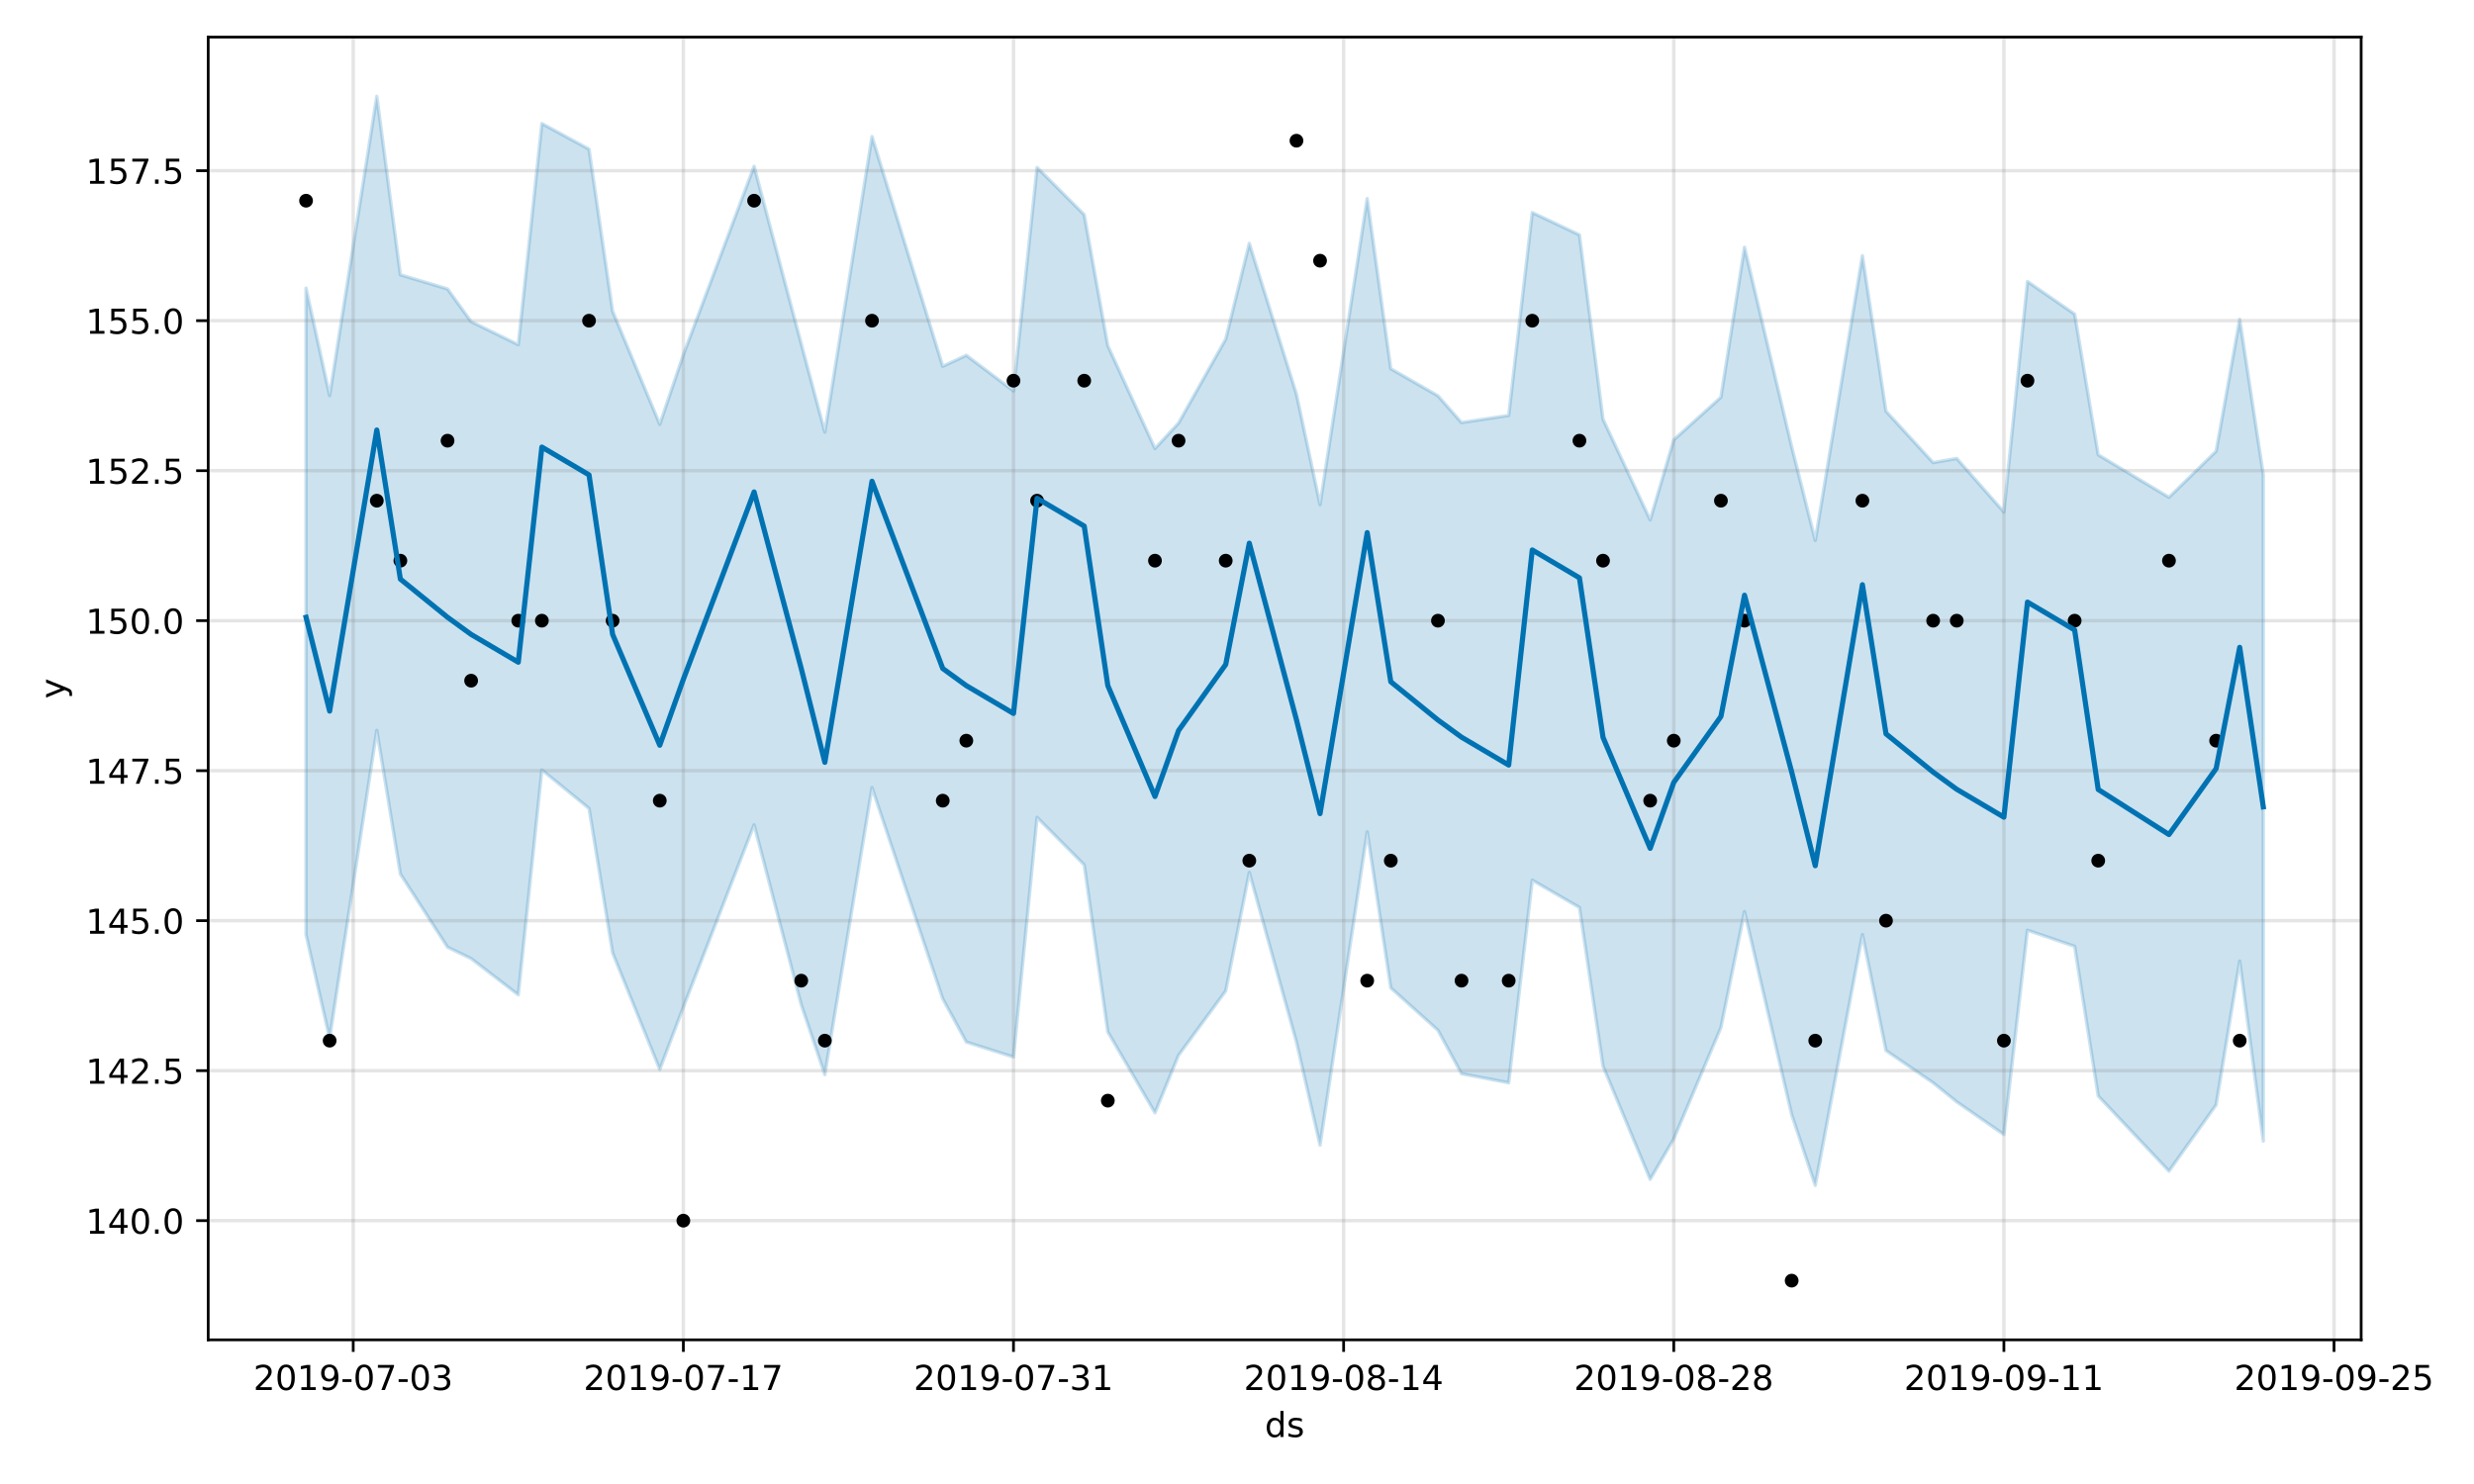 <?xml version="1.0" encoding="utf-8" standalone="no"?>
<!DOCTYPE svg PUBLIC "-//W3C//DTD SVG 1.1//EN"
  "http://www.w3.org/Graphics/SVG/1.1/DTD/svg11.dtd">
<!-- Created with matplotlib (https://matplotlib.org/) -->
<svg height="432pt" version="1.1" viewBox="0 0 720 432" width="720pt" xmlns="http://www.w3.org/2000/svg" xmlns:xlink="http://www.w3.org/1999/xlink">
 <defs>
  <style type="text/css">
*{stroke-linecap:butt;stroke-linejoin:round;}
  </style>
 </defs>
 <g id="figure_1">
  <g id="patch_1">
   <path d="M 0 432 
L 720 432 
L 720 0 
L 0 0 
z
" style="fill:#ffffff;"/>
  </g>
  <g id="axes_1">
   <g id="patch_2">
    <path d="M 60.59 390.04 
L 687.158 390.04 
L 687.158 10.8 
L 60.59 10.8 
z
" style="fill:#ffffff;"/>
   </g>
   <g id="PolyCollection_1">
    <defs>
     <path d="M 89.07 -348.126 
L 89.07 -159.886 
L 95.933 -129.733 
L 109.659 -219.39 
L 116.521 -177.573 
L 130.247 -156.264 
L 137.11 -152.947 
L 150.835 -142.393 
L 157.698 -207.865 
L 171.423 -196.659 
L 178.286 -154.618 
L 192.012 -120.675 
L 198.874 -138.82 
L 219.463 -191.868 
L 233.188 -139.505 
L 240.051 -119.162 
L 253.776 -202.724 
L 274.364 -141.244 
L 281.227 -128.655 
L 294.953 -124.295 
L 301.815 -194.042 
L 315.541 -180.219 
L 322.404 -131.613 
L 336.129 -108.052 
L 342.992 -124.816 
L 356.717 -143.532 
L 363.58 -178.021 
L 377.306 -128.637 
L 384.168 -98.637 
L 397.894 -189.828 
L 404.757 -144.416 
L 418.482 -132.085 
L 425.345 -119.427 
L 439.07 -116.798 
L 445.933 -175.769 
L 459.659 -167.816 
L 466.521 -121.634 
L 480.247 -88.685 
L 487.11 -100.466 
L 500.835 -132.863 
L 507.698 -166.623 
L 521.423 -107.542 
L 528.286 -86.929 
L 542.011 -159.941 
L 548.874 -126.178 
L 562.6 -116.783 
L 569.462 -111.247 
L 583.188 -101.731 
L 590.051 -161.211 
L 603.776 -156.508 
L 610.639 -112.961 
L 631.227 -91.07 
L 644.953 -110.357 
L 651.815 -152.215 
L 658.678 -99.817 
L 658.678 -293.818 
L 658.678 -293.818 
L 651.815 -339.053 
L 644.953 -300.654 
L 631.227 -287.232 
L 610.639 -299.605 
L 603.776 -340.565 
L 590.051 -350.047 
L 583.188 -282.96 
L 569.462 -298.546 
L 562.6 -297.334 
L 548.874 -312.296 
L 542.011 -357.576 
L 528.286 -274.673 
L 521.423 -301.999 
L 507.698 -360.024 
L 500.835 -316.362 
L 487.11 -303.964 
L 480.247 -280.656 
L 466.521 -309.977 
L 459.659 -363.624 
L 445.933 -370.122 
L 439.07 -311.063 
L 425.345 -308.986 
L 418.482 -316.782 
L 404.757 -324.662 
L 397.894 -374.199 
L 384.168 -285.082 
L 377.306 -317.258 
L 363.58 -361.158 
L 356.717 -333.291 
L 342.992 -308.847 
L 336.129 -301.433 
L 322.404 -331.364 
L 315.541 -369.505 
L 301.815 -383.249 
L 294.953 -318.194 
L 281.227 -328.572 
L 274.364 -325.365 
L 253.776 -392.256 
L 240.051 -306.227 
L 233.188 -331.918 
L 219.463 -383.594 
L 198.874 -328.719 
L 192.012 -308.484 
L 178.286 -341.42 
L 171.423 -388.579 
L 157.698 -396.036 
L 150.835 -331.66 
L 137.11 -338.368 
L 130.247 -347.894 
L 116.521 -352.007 
L 109.659 -403.962 
L 95.933 -316.846 
L 89.07 -348.126 
z
" id="mc26b980fa8" style="stroke:#0072b2;stroke-opacity:0.2;"/>
    </defs>
    <g clip-path="url(#p923ea42fc5)">
     <use style="fill:#0072b2;fill-opacity:0.2;stroke:#0072b2;stroke-opacity:0.2;" x="0" xlink:href="#mc26b980fa8" y="432"/>
    </g>
   </g>
   <g id="matplotlib.axis_1">
    <g id="xtick_1">
     <g id="line2d_1">
      <path clip-path="url(#p923ea42fc5)" d="M 102.796 390.04 
L 102.796 10.8 
" style="fill:none;stroke:#808080;stroke-linecap:square;stroke-opacity:0.2;"/>
     </g>
     <g id="line2d_2">
      <defs>
       <path d="M 0 0 
L 0 3.5 
" id="mcab67fa422" style="stroke:#000000;stroke-width:0.8;"/>
      </defs>
      <g>
       <use style="stroke:#000000;stroke-width:0.8;" x="102.796" xlink:href="#mcab67fa422" y="390.04"/>
      </g>
     </g>
     <g id="text_1">
      <!-- 2019-07-03 -->
      <defs>
       <path d="M 19.188 8.297 
L 53.609 8.297 
L 53.609 0 
L 7.328 0 
L 7.328 8.297 
Q 12.938 14.109 22.625 23.891 
Q 32.328 33.688 34.812 36.531 
Q 39.547 41.844 41.422 45.531 
Q 43.312 49.219 43.312 52.781 
Q 43.312 58.594 39.234 62.25 
Q 35.156 65.922 28.609 65.922 
Q 23.969 65.922 18.812 64.312 
Q 13.672 62.703 7.812 59.422 
L 7.812 69.391 
Q 13.766 71.781 18.938 73 
Q 24.125 74.219 28.422 74.219 
Q 39.75 74.219 46.484 68.547 
Q 53.219 62.891 53.219 53.422 
Q 53.219 48.922 51.531 44.891 
Q 49.859 40.875 45.406 35.406 
Q 44.188 33.984 37.641 27.219 
Q 31.109 20.453 19.188 8.297 
z
" id="DejaVuSans-50"/>
       <path d="M 31.781 66.406 
Q 24.172 66.406 20.328 58.906 
Q 16.5 51.422 16.5 36.375 
Q 16.5 21.391 20.328 13.891 
Q 24.172 6.391 31.781 6.391 
Q 39.453 6.391 43.281 13.891 
Q 47.125 21.391 47.125 36.375 
Q 47.125 51.422 43.281 58.906 
Q 39.453 66.406 31.781 66.406 
z
M 31.781 74.219 
Q 44.047 74.219 50.516 64.516 
Q 56.984 54.828 56.984 36.375 
Q 56.984 17.969 50.516 8.266 
Q 44.047 -1.422 31.781 -1.422 
Q 19.531 -1.422 13.062 8.266 
Q 6.594 17.969 6.594 36.375 
Q 6.594 54.828 13.062 64.516 
Q 19.531 74.219 31.781 74.219 
z
" id="DejaVuSans-48"/>
       <path d="M 12.406 8.297 
L 28.516 8.297 
L 28.516 63.922 
L 10.984 60.406 
L 10.984 69.391 
L 28.422 72.906 
L 38.281 72.906 
L 38.281 8.297 
L 54.391 8.297 
L 54.391 0 
L 12.406 0 
z
" id="DejaVuSans-49"/>
       <path d="M 10.984 1.516 
L 10.984 10.5 
Q 14.703 8.734 18.5 7.812 
Q 22.312 6.891 25.984 6.891 
Q 35.75 6.891 40.891 13.453 
Q 46.047 20.016 46.781 33.406 
Q 43.953 29.203 39.594 26.953 
Q 35.25 24.703 29.984 24.703 
Q 19.047 24.703 12.672 31.312 
Q 6.297 37.938 6.297 49.422 
Q 6.297 60.641 12.938 67.422 
Q 19.578 74.219 30.609 74.219 
Q 43.266 74.219 49.922 64.516 
Q 56.594 54.828 56.594 36.375 
Q 56.594 19.141 48.406 8.859 
Q 40.234 -1.422 26.422 -1.422 
Q 22.703 -1.422 18.891 -0.688 
Q 15.094 0.047 10.984 1.516 
z
M 30.609 32.422 
Q 37.25 32.422 41.125 36.953 
Q 45.016 41.5 45.016 49.422 
Q 45.016 57.281 41.125 61.844 
Q 37.25 66.406 30.609 66.406 
Q 23.969 66.406 20.094 61.844 
Q 16.219 57.281 16.219 49.422 
Q 16.219 41.5 20.094 36.953 
Q 23.969 32.422 30.609 32.422 
z
" id="DejaVuSans-57"/>
       <path d="M 4.891 31.391 
L 31.203 31.391 
L 31.203 23.391 
L 4.891 23.391 
z
" id="DejaVuSans-45"/>
       <path d="M 8.203 72.906 
L 55.078 72.906 
L 55.078 68.703 
L 28.609 0 
L 18.312 0 
L 43.219 64.594 
L 8.203 64.594 
z
" id="DejaVuSans-55"/>
       <path d="M 40.578 39.312 
Q 47.656 37.797 51.625 33 
Q 55.609 28.219 55.609 21.188 
Q 55.609 10.406 48.188 4.484 
Q 40.766 -1.422 27.094 -1.422 
Q 22.516 -1.422 17.656 -0.516 
Q 12.797 0.391 7.625 2.203 
L 7.625 11.719 
Q 11.719 9.328 16.594 8.109 
Q 21.484 6.891 26.812 6.891 
Q 36.078 6.891 40.938 10.547 
Q 45.797 14.203 45.797 21.188 
Q 45.797 27.641 41.281 31.266 
Q 36.766 34.906 28.719 34.906 
L 20.219 34.906 
L 20.219 43.016 
L 29.109 43.016 
Q 36.375 43.016 40.234 45.922 
Q 44.094 48.828 44.094 54.297 
Q 44.094 59.906 40.109 62.906 
Q 36.141 65.922 28.719 65.922 
Q 24.656 65.922 20.016 65.031 
Q 15.375 64.156 9.812 62.312 
L 9.812 71.094 
Q 15.438 72.656 20.344 73.438 
Q 25.25 74.219 29.594 74.219 
Q 40.828 74.219 47.359 69.109 
Q 53.906 64.016 53.906 55.328 
Q 53.906 49.266 50.438 45.094 
Q 46.969 40.922 40.578 39.312 
z
" id="DejaVuSans-51"/>
      </defs>
      <g transform="translate(73.738 404.638)scale(0.1 -0.1)">
       <use xlink:href="#DejaVuSans-50"/>
       <use x="63.623" xlink:href="#DejaVuSans-48"/>
       <use x="127.246" xlink:href="#DejaVuSans-49"/>
       <use x="190.869" xlink:href="#DejaVuSans-57"/>
       <use x="254.492" xlink:href="#DejaVuSans-45"/>
       <use x="290.576" xlink:href="#DejaVuSans-48"/>
       <use x="354.199" xlink:href="#DejaVuSans-55"/>
       <use x="417.822" xlink:href="#DejaVuSans-45"/>
       <use x="453.906" xlink:href="#DejaVuSans-48"/>
       <use x="517.529" xlink:href="#DejaVuSans-51"/>
      </g>
     </g>
    </g>
    <g id="xtick_2">
     <g id="line2d_3">
      <path clip-path="url(#p923ea42fc5)" d="M 198.874 390.04 
L 198.874 10.8 
" style="fill:none;stroke:#808080;stroke-linecap:square;stroke-opacity:0.2;"/>
     </g>
     <g id="line2d_4">
      <g>
       <use style="stroke:#000000;stroke-width:0.8;" x="198.874" xlink:href="#mcab67fa422" y="390.04"/>
      </g>
     </g>
     <g id="text_2">
      <!-- 2019-07-17 -->
      <g transform="translate(169.816 404.638)scale(0.1 -0.1)">
       <use xlink:href="#DejaVuSans-50"/>
       <use x="63.623" xlink:href="#DejaVuSans-48"/>
       <use x="127.246" xlink:href="#DejaVuSans-49"/>
       <use x="190.869" xlink:href="#DejaVuSans-57"/>
       <use x="254.492" xlink:href="#DejaVuSans-45"/>
       <use x="290.576" xlink:href="#DejaVuSans-48"/>
       <use x="354.199" xlink:href="#DejaVuSans-55"/>
       <use x="417.822" xlink:href="#DejaVuSans-45"/>
       <use x="453.906" xlink:href="#DejaVuSans-49"/>
       <use x="517.529" xlink:href="#DejaVuSans-55"/>
      </g>
     </g>
    </g>
    <g id="xtick_3">
     <g id="line2d_5">
      <path clip-path="url(#p923ea42fc5)" d="M 294.953 390.04 
L 294.953 10.8 
" style="fill:none;stroke:#808080;stroke-linecap:square;stroke-opacity:0.2;"/>
     </g>
     <g id="line2d_6">
      <g>
       <use style="stroke:#000000;stroke-width:0.8;" x="294.953" xlink:href="#mcab67fa422" y="390.04"/>
      </g>
     </g>
     <g id="text_3">
      <!-- 2019-07-31 -->
      <g transform="translate(265.895 404.638)scale(0.1 -0.1)">
       <use xlink:href="#DejaVuSans-50"/>
       <use x="63.623" xlink:href="#DejaVuSans-48"/>
       <use x="127.246" xlink:href="#DejaVuSans-49"/>
       <use x="190.869" xlink:href="#DejaVuSans-57"/>
       <use x="254.492" xlink:href="#DejaVuSans-45"/>
       <use x="290.576" xlink:href="#DejaVuSans-48"/>
       <use x="354.199" xlink:href="#DejaVuSans-55"/>
       <use x="417.822" xlink:href="#DejaVuSans-45"/>
       <use x="453.906" xlink:href="#DejaVuSans-51"/>
       <use x="517.529" xlink:href="#DejaVuSans-49"/>
      </g>
     </g>
    </g>
    <g id="xtick_4">
     <g id="line2d_7">
      <path clip-path="url(#p923ea42fc5)" d="M 391.031 390.04 
L 391.031 10.8 
" style="fill:none;stroke:#808080;stroke-linecap:square;stroke-opacity:0.2;"/>
     </g>
     <g id="line2d_8">
      <g>
       <use style="stroke:#000000;stroke-width:0.8;" x="391.031" xlink:href="#mcab67fa422" y="390.04"/>
      </g>
     </g>
     <g id="text_4">
      <!-- 2019-08-14 -->
      <defs>
       <path d="M 31.781 34.625 
Q 24.75 34.625 20.719 30.859 
Q 16.703 27.094 16.703 20.516 
Q 16.703 13.922 20.719 10.156 
Q 24.75 6.391 31.781 6.391 
Q 38.812 6.391 42.859 10.172 
Q 46.922 13.969 46.922 20.516 
Q 46.922 27.094 42.891 30.859 
Q 38.875 34.625 31.781 34.625 
z
M 21.922 38.812 
Q 15.578 40.375 12.031 44.719 
Q 8.5 49.078 8.5 55.328 
Q 8.5 64.062 14.719 69.141 
Q 20.953 74.219 31.781 74.219 
Q 42.672 74.219 48.875 69.141 
Q 55.078 64.062 55.078 55.328 
Q 55.078 49.078 51.531 44.719 
Q 48 40.375 41.703 38.812 
Q 48.828 37.156 52.797 32.312 
Q 56.781 27.484 56.781 20.516 
Q 56.781 9.906 50.312 4.234 
Q 43.844 -1.422 31.781 -1.422 
Q 19.734 -1.422 13.25 4.234 
Q 6.781 9.906 6.781 20.516 
Q 6.781 27.484 10.781 32.312 
Q 14.797 37.156 21.922 38.812 
z
M 18.312 54.391 
Q 18.312 48.734 21.844 45.562 
Q 25.391 42.391 31.781 42.391 
Q 38.141 42.391 41.719 45.562 
Q 45.312 48.734 45.312 54.391 
Q 45.312 60.062 41.719 63.234 
Q 38.141 66.406 31.781 66.406 
Q 25.391 66.406 21.844 63.234 
Q 18.312 60.062 18.312 54.391 
z
" id="DejaVuSans-56"/>
       <path d="M 37.797 64.312 
L 12.891 25.391 
L 37.797 25.391 
z
M 35.203 72.906 
L 47.609 72.906 
L 47.609 25.391 
L 58.016 25.391 
L 58.016 17.188 
L 47.609 17.188 
L 47.609 0 
L 37.797 0 
L 37.797 17.188 
L 4.891 17.188 
L 4.891 26.703 
z
" id="DejaVuSans-52"/>
      </defs>
      <g transform="translate(361.973 404.638)scale(0.1 -0.1)">
       <use xlink:href="#DejaVuSans-50"/>
       <use x="63.623" xlink:href="#DejaVuSans-48"/>
       <use x="127.246" xlink:href="#DejaVuSans-49"/>
       <use x="190.869" xlink:href="#DejaVuSans-57"/>
       <use x="254.492" xlink:href="#DejaVuSans-45"/>
       <use x="290.576" xlink:href="#DejaVuSans-48"/>
       <use x="354.199" xlink:href="#DejaVuSans-56"/>
       <use x="417.822" xlink:href="#DejaVuSans-45"/>
       <use x="453.906" xlink:href="#DejaVuSans-49"/>
       <use x="517.529" xlink:href="#DejaVuSans-52"/>
      </g>
     </g>
    </g>
    <g id="xtick_5">
     <g id="line2d_9">
      <path clip-path="url(#p923ea42fc5)" d="M 487.11 390.04 
L 487.11 10.8 
" style="fill:none;stroke:#808080;stroke-linecap:square;stroke-opacity:0.2;"/>
     </g>
     <g id="line2d_10">
      <g>
       <use style="stroke:#000000;stroke-width:0.8;" x="487.11" xlink:href="#mcab67fa422" y="390.04"/>
      </g>
     </g>
     <g id="text_5">
      <!-- 2019-08-28 -->
      <g transform="translate(458.052 404.638)scale(0.1 -0.1)">
       <use xlink:href="#DejaVuSans-50"/>
       <use x="63.623" xlink:href="#DejaVuSans-48"/>
       <use x="127.246" xlink:href="#DejaVuSans-49"/>
       <use x="190.869" xlink:href="#DejaVuSans-57"/>
       <use x="254.492" xlink:href="#DejaVuSans-45"/>
       <use x="290.576" xlink:href="#DejaVuSans-48"/>
       <use x="354.199" xlink:href="#DejaVuSans-56"/>
       <use x="417.822" xlink:href="#DejaVuSans-45"/>
       <use x="453.906" xlink:href="#DejaVuSans-50"/>
       <use x="517.529" xlink:href="#DejaVuSans-56"/>
      </g>
     </g>
    </g>
    <g id="xtick_6">
     <g id="line2d_11">
      <path clip-path="url(#p923ea42fc5)" d="M 583.188 390.04 
L 583.188 10.8 
" style="fill:none;stroke:#808080;stroke-linecap:square;stroke-opacity:0.2;"/>
     </g>
     <g id="line2d_12">
      <g>
       <use style="stroke:#000000;stroke-width:0.8;" x="583.188" xlink:href="#mcab67fa422" y="390.04"/>
      </g>
     </g>
     <g id="text_6">
      <!-- 2019-09-11 -->
      <g transform="translate(554.13 404.638)scale(0.1 -0.1)">
       <use xlink:href="#DejaVuSans-50"/>
       <use x="63.623" xlink:href="#DejaVuSans-48"/>
       <use x="127.246" xlink:href="#DejaVuSans-49"/>
       <use x="190.869" xlink:href="#DejaVuSans-57"/>
       <use x="254.492" xlink:href="#DejaVuSans-45"/>
       <use x="290.576" xlink:href="#DejaVuSans-48"/>
       <use x="354.199" xlink:href="#DejaVuSans-57"/>
       <use x="417.822" xlink:href="#DejaVuSans-45"/>
       <use x="453.906" xlink:href="#DejaVuSans-49"/>
       <use x="517.529" xlink:href="#DejaVuSans-49"/>
      </g>
     </g>
    </g>
    <g id="xtick_7">
     <g id="line2d_13">
      <path clip-path="url(#p923ea42fc5)" d="M 679.266 390.04 
L 679.266 10.8 
" style="fill:none;stroke:#808080;stroke-linecap:square;stroke-opacity:0.2;"/>
     </g>
     <g id="line2d_14">
      <g>
       <use style="stroke:#000000;stroke-width:0.8;" x="679.266" xlink:href="#mcab67fa422" y="390.04"/>
      </g>
     </g>
     <g id="text_7">
      <!-- 2019-09-25 -->
      <defs>
       <path d="M 10.797 72.906 
L 49.516 72.906 
L 49.516 64.594 
L 19.828 64.594 
L 19.828 46.734 
Q 21.969 47.469 24.109 47.828 
Q 26.266 48.188 28.422 48.188 
Q 40.625 48.188 47.75 41.5 
Q 54.891 34.812 54.891 23.391 
Q 54.891 11.625 47.562 5.094 
Q 40.234 -1.422 26.906 -1.422 
Q 22.312 -1.422 17.547 -0.641 
Q 12.797 0.141 7.719 1.703 
L 7.719 11.625 
Q 12.109 9.234 16.797 8.062 
Q 21.484 6.891 26.703 6.891 
Q 35.156 6.891 40.078 11.328 
Q 45.016 15.766 45.016 23.391 
Q 45.016 31 40.078 35.438 
Q 35.156 39.891 26.703 39.891 
Q 22.75 39.891 18.812 39.016 
Q 14.891 38.141 10.797 36.281 
z
" id="DejaVuSans-53"/>
      </defs>
      <g transform="translate(650.209 404.638)scale(0.1 -0.1)">
       <use xlink:href="#DejaVuSans-50"/>
       <use x="63.623" xlink:href="#DejaVuSans-48"/>
       <use x="127.246" xlink:href="#DejaVuSans-49"/>
       <use x="190.869" xlink:href="#DejaVuSans-57"/>
       <use x="254.492" xlink:href="#DejaVuSans-45"/>
       <use x="290.576" xlink:href="#DejaVuSans-48"/>
       <use x="354.199" xlink:href="#DejaVuSans-57"/>
       <use x="417.822" xlink:href="#DejaVuSans-45"/>
       <use x="453.906" xlink:href="#DejaVuSans-50"/>
       <use x="517.529" xlink:href="#DejaVuSans-53"/>
      </g>
     </g>
    </g>
    <g id="text_8">
     <!-- ds -->
     <defs>
      <path d="M 45.406 46.391 
L 45.406 75.984 
L 54.391 75.984 
L 54.391 0 
L 45.406 0 
L 45.406 8.203 
Q 42.578 3.328 38.25 0.953 
Q 33.938 -1.422 27.875 -1.422 
Q 17.969 -1.422 11.734 6.484 
Q 5.516 14.406 5.516 27.297 
Q 5.516 40.188 11.734 48.094 
Q 17.969 56 27.875 56 
Q 33.938 56 38.25 53.625 
Q 42.578 51.266 45.406 46.391 
z
M 14.797 27.297 
Q 14.797 17.391 18.875 11.75 
Q 22.953 6.109 30.078 6.109 
Q 37.203 6.109 41.297 11.75 
Q 45.406 17.391 45.406 27.297 
Q 45.406 37.203 41.297 42.844 
Q 37.203 48.484 30.078 48.484 
Q 22.953 48.484 18.875 42.844 
Q 14.797 37.203 14.797 27.297 
z
" id="DejaVuSans-100"/>
      <path d="M 44.281 53.078 
L 44.281 44.578 
Q 40.484 46.531 36.375 47.5 
Q 32.281 48.484 27.875 48.484 
Q 21.188 48.484 17.844 46.438 
Q 14.5 44.391 14.5 40.281 
Q 14.5 37.156 16.891 35.375 
Q 19.281 33.594 26.516 31.984 
L 29.594 31.297 
Q 39.156 29.25 43.188 25.516 
Q 47.219 21.781 47.219 15.094 
Q 47.219 7.469 41.188 3.016 
Q 35.156 -1.422 24.609 -1.422 
Q 20.219 -1.422 15.453 -0.562 
Q 10.688 0.297 5.422 2 
L 5.422 11.281 
Q 10.406 8.688 15.234 7.391 
Q 20.062 6.109 24.812 6.109 
Q 31.156 6.109 34.562 8.281 
Q 37.984 10.453 37.984 14.406 
Q 37.984 18.062 35.516 20.016 
Q 33.062 21.969 24.703 23.781 
L 21.578 24.516 
Q 13.234 26.266 9.516 29.906 
Q 5.812 33.547 5.812 39.891 
Q 5.812 47.609 11.281 51.797 
Q 16.75 56 26.812 56 
Q 31.781 56 36.172 55.266 
Q 40.578 54.547 44.281 53.078 
z
" id="DejaVuSans-115"/>
     </defs>
     <g transform="translate(368.095 418.317)scale(0.1 -0.1)">
      <use xlink:href="#DejaVuSans-100"/>
      <use x="63.477" xlink:href="#DejaVuSans-115"/>
     </g>
    </g>
   </g>
   <g id="matplotlib.axis_2">
    <g id="ytick_1">
     <g id="line2d_15">
      <path clip-path="url(#p923ea42fc5)" d="M 60.59 355.336 
L 687.158 355.336 
" style="fill:none;stroke:#808080;stroke-linecap:square;stroke-opacity:0.2;"/>
     </g>
     <g id="line2d_16">
      <defs>
       <path d="M 0 0 
L -3.5 0 
" id="mec8eb22e52" style="stroke:#000000;stroke-width:0.8;"/>
      </defs>
      <g>
       <use style="stroke:#000000;stroke-width:0.8;" x="60.59" xlink:href="#mec8eb22e52" y="355.336"/>
      </g>
     </g>
     <g id="text_9">
      <!-- 140.0 -->
      <defs>
       <path d="M 10.688 12.406 
L 21 12.406 
L 21 0 
L 10.688 0 
z
" id="DejaVuSans-46"/>
      </defs>
      <g transform="translate(24.962 359.136)scale(0.1 -0.1)">
       <use xlink:href="#DejaVuSans-49"/>
       <use x="63.623" xlink:href="#DejaVuSans-52"/>
       <use x="127.246" xlink:href="#DejaVuSans-48"/>
       <use x="190.869" xlink:href="#DejaVuSans-46"/>
       <use x="222.656" xlink:href="#DejaVuSans-48"/>
      </g>
     </g>
    </g>
    <g id="ytick_2">
     <g id="line2d_17">
      <path clip-path="url(#p923ea42fc5)" d="M 60.59 311.673 
L 687.158 311.673 
" style="fill:none;stroke:#808080;stroke-linecap:square;stroke-opacity:0.2;"/>
     </g>
     <g id="line2d_18">
      <g>
       <use style="stroke:#000000;stroke-width:0.8;" x="60.59" xlink:href="#mec8eb22e52" y="311.673"/>
      </g>
     </g>
     <g id="text_10">
      <!-- 142.5 -->
      <g transform="translate(24.962 315.472)scale(0.1 -0.1)">
       <use xlink:href="#DejaVuSans-49"/>
       <use x="63.623" xlink:href="#DejaVuSans-52"/>
       <use x="127.246" xlink:href="#DejaVuSans-50"/>
       <use x="190.869" xlink:href="#DejaVuSans-46"/>
       <use x="222.656" xlink:href="#DejaVuSans-53"/>
      </g>
     </g>
    </g>
    <g id="ytick_3">
     <g id="line2d_19">
      <path clip-path="url(#p923ea42fc5)" d="M 60.59 268.01 
L 687.158 268.01 
" style="fill:none;stroke:#808080;stroke-linecap:square;stroke-opacity:0.2;"/>
     </g>
     <g id="line2d_20">
      <g>
       <use style="stroke:#000000;stroke-width:0.8;" x="60.59" xlink:href="#mec8eb22e52" y="268.01"/>
      </g>
     </g>
     <g id="text_11">
      <!-- 145.0 -->
      <g transform="translate(24.962 271.809)scale(0.1 -0.1)">
       <use xlink:href="#DejaVuSans-49"/>
       <use x="63.623" xlink:href="#DejaVuSans-52"/>
       <use x="127.246" xlink:href="#DejaVuSans-53"/>
       <use x="190.869" xlink:href="#DejaVuSans-46"/>
       <use x="222.656" xlink:href="#DejaVuSans-48"/>
      </g>
     </g>
    </g>
    <g id="ytick_4">
     <g id="line2d_21">
      <path clip-path="url(#p923ea42fc5)" d="M 60.59 224.346 
L 687.158 224.346 
" style="fill:none;stroke:#808080;stroke-linecap:square;stroke-opacity:0.2;"/>
     </g>
     <g id="line2d_22">
      <g>
       <use style="stroke:#000000;stroke-width:0.8;" x="60.59" xlink:href="#mec8eb22e52" y="224.346"/>
      </g>
     </g>
     <g id="text_12">
      <!-- 147.5 -->
      <g transform="translate(24.962 228.145)scale(0.1 -0.1)">
       <use xlink:href="#DejaVuSans-49"/>
       <use x="63.623" xlink:href="#DejaVuSans-52"/>
       <use x="127.246" xlink:href="#DejaVuSans-55"/>
       <use x="190.869" xlink:href="#DejaVuSans-46"/>
       <use x="222.656" xlink:href="#DejaVuSans-53"/>
      </g>
     </g>
    </g>
    <g id="ytick_5">
     <g id="line2d_23">
      <path clip-path="url(#p923ea42fc5)" d="M 60.59 180.683 
L 687.158 180.683 
" style="fill:none;stroke:#808080;stroke-linecap:square;stroke-opacity:0.2;"/>
     </g>
     <g id="line2d_24">
      <g>
       <use style="stroke:#000000;stroke-width:0.8;" x="60.59" xlink:href="#mec8eb22e52" y="180.683"/>
      </g>
     </g>
     <g id="text_13">
      <!-- 150.0 -->
      <g transform="translate(24.962 184.482)scale(0.1 -0.1)">
       <use xlink:href="#DejaVuSans-49"/>
       <use x="63.623" xlink:href="#DejaVuSans-53"/>
       <use x="127.246" xlink:href="#DejaVuSans-48"/>
       <use x="190.869" xlink:href="#DejaVuSans-46"/>
       <use x="222.656" xlink:href="#DejaVuSans-48"/>
      </g>
     </g>
    </g>
    <g id="ytick_6">
     <g id="line2d_25">
      <path clip-path="url(#p923ea42fc5)" d="M 60.59 137.019 
L 687.158 137.019 
" style="fill:none;stroke:#808080;stroke-linecap:square;stroke-opacity:0.2;"/>
     </g>
     <g id="line2d_26">
      <g>
       <use style="stroke:#000000;stroke-width:0.8;" x="60.59" xlink:href="#mec8eb22e52" y="137.019"/>
      </g>
     </g>
     <g id="text_14">
      <!-- 152.5 -->
      <g transform="translate(24.962 140.819)scale(0.1 -0.1)">
       <use xlink:href="#DejaVuSans-49"/>
       <use x="63.623" xlink:href="#DejaVuSans-53"/>
       <use x="127.246" xlink:href="#DejaVuSans-50"/>
       <use x="190.869" xlink:href="#DejaVuSans-46"/>
       <use x="222.656" xlink:href="#DejaVuSans-53"/>
      </g>
     </g>
    </g>
    <g id="ytick_7">
     <g id="line2d_27">
      <path clip-path="url(#p923ea42fc5)" d="M 60.59 93.356 
L 687.158 93.356 
" style="fill:none;stroke:#808080;stroke-linecap:square;stroke-opacity:0.2;"/>
     </g>
     <g id="line2d_28">
      <g>
       <use style="stroke:#000000;stroke-width:0.8;" x="60.59" xlink:href="#mec8eb22e52" y="93.356"/>
      </g>
     </g>
     <g id="text_15">
      <!-- 155.0 -->
      <g transform="translate(24.962 97.155)scale(0.1 -0.1)">
       <use xlink:href="#DejaVuSans-49"/>
       <use x="63.623" xlink:href="#DejaVuSans-53"/>
       <use x="127.246" xlink:href="#DejaVuSans-53"/>
       <use x="190.869" xlink:href="#DejaVuSans-46"/>
       <use x="222.656" xlink:href="#DejaVuSans-48"/>
      </g>
     </g>
    </g>
    <g id="ytick_8">
     <g id="line2d_29">
      <path clip-path="url(#p923ea42fc5)" d="M 60.59 49.693 
L 687.158 49.693 
" style="fill:none;stroke:#808080;stroke-linecap:square;stroke-opacity:0.2;"/>
     </g>
     <g id="line2d_30">
      <g>
       <use style="stroke:#000000;stroke-width:0.8;" x="60.59" xlink:href="#mec8eb22e52" y="49.693"/>
      </g>
     </g>
     <g id="text_16">
      <!-- 157.5 -->
      <g transform="translate(24.962 53.492)scale(0.1 -0.1)">
       <use xlink:href="#DejaVuSans-49"/>
       <use x="63.623" xlink:href="#DejaVuSans-53"/>
       <use x="127.246" xlink:href="#DejaVuSans-55"/>
       <use x="190.869" xlink:href="#DejaVuSans-46"/>
       <use x="222.656" xlink:href="#DejaVuSans-53"/>
      </g>
     </g>
    </g>
    <g id="text_17">
     <!-- y -->
     <defs>
      <path d="M 32.172 -5.078 
Q 28.375 -14.844 24.75 -17.812 
Q 21.141 -20.797 15.094 -20.797 
L 7.906 -20.797 
L 7.906 -13.281 
L 13.188 -13.281 
Q 16.891 -13.281 18.938 -11.516 
Q 21 -9.766 23.484 -3.219 
L 25.094 0.875 
L 2.984 54.688 
L 12.5 54.688 
L 29.594 11.922 
L 46.688 54.688 
L 56.203 54.688 
z
" id="DejaVuSans-121"/>
     </defs>
     <g transform="translate(18.882 203.379)rotate(-90)scale(0.1 -0.1)">
      <use xlink:href="#DejaVuSans-121"/>
     </g>
    </g>
   </g>
   <g id="line2d_31">
    <defs>
     <path d="M 0 1.5 
C 0.398 1.5 0.779 1.342 1.061 1.061 
C 1.342 0.779 1.5 0.398 1.5 0 
C 1.5 -0.398 1.342 -0.779 1.061 -1.061 
C 0.779 -1.342 0.398 -1.5 0 -1.5 
C -0.398 -1.5 -0.779 -1.342 -1.061 -1.061 
C -1.342 -0.779 -1.5 -0.398 -1.5 0 
C -1.5 0.398 -1.342 0.779 -1.061 1.061 
C -0.779 1.342 -0.398 1.5 0 1.5 
z
" id="m77a8dd28d7" style="stroke:#000000;"/>
    </defs>
    <g clip-path="url(#p923ea42fc5)">
     <use style="stroke:#000000;" x="89.07" xlink:href="#m77a8dd28d7" y="58.425"/>
     <use style="stroke:#000000;" x="95.933" xlink:href="#m77a8dd28d7" y="302.94"/>
     <use style="stroke:#000000;" x="109.659" xlink:href="#m77a8dd28d7" y="145.752"/>
     <use style="stroke:#000000;" x="116.521" xlink:href="#m77a8dd28d7" y="163.217"/>
     <use style="stroke:#000000;" x="130.247" xlink:href="#m77a8dd28d7" y="128.287"/>
     <use style="stroke:#000000;" x="137.11" xlink:href="#m77a8dd28d7" y="198.148"/>
     <use style="stroke:#000000;" x="150.835" xlink:href="#m77a8dd28d7" y="180.683"/>
     <use style="stroke:#000000;" x="157.698" xlink:href="#m77a8dd28d7" y="180.683"/>
     <use style="stroke:#000000;" x="171.423" xlink:href="#m77a8dd28d7" y="93.356"/>
     <use style="stroke:#000000;" x="178.286" xlink:href="#m77a8dd28d7" y="180.683"/>
     <use style="stroke:#000000;" x="192.012" xlink:href="#m77a8dd28d7" y="233.079"/>
     <use style="stroke:#000000;" x="198.874" xlink:href="#m77a8dd28d7" y="355.336"/>
     <use style="stroke:#000000;" x="219.463" xlink:href="#m77a8dd28d7" y="58.425"/>
     <use style="stroke:#000000;" x="233.188" xlink:href="#m77a8dd28d7" y="285.475"/>
     <use style="stroke:#000000;" x="240.051" xlink:href="#m77a8dd28d7" y="302.94"/>
     <use style="stroke:#000000;" x="253.776" xlink:href="#m77a8dd28d7" y="93.356"/>
     <use style="stroke:#000000;" x="274.364" xlink:href="#m77a8dd28d7" y="233.079"/>
     <use style="stroke:#000000;" x="281.227" xlink:href="#m77a8dd28d7" y="215.614"/>
     <use style="stroke:#000000;" x="294.953" xlink:href="#m77a8dd28d7" y="110.821"/>
     <use style="stroke:#000000;" x="301.815" xlink:href="#m77a8dd28d7" y="145.752"/>
     <use style="stroke:#000000;" x="315.541" xlink:href="#m77a8dd28d7" y="110.821"/>
     <use style="stroke:#000000;" x="322.404" xlink:href="#m77a8dd28d7" y="320.406"/>
     <use style="stroke:#000000;" x="336.129" xlink:href="#m77a8dd28d7" y="163.217"/>
     <use style="stroke:#000000;" x="342.992" xlink:href="#m77a8dd28d7" y="128.287"/>
     <use style="stroke:#000000;" x="356.717" xlink:href="#m77a8dd28d7" y="163.217"/>
     <use style="stroke:#000000;" x="363.58" xlink:href="#m77a8dd28d7" y="250.544"/>
     <use style="stroke:#000000;" x="377.306" xlink:href="#m77a8dd28d7" y="40.96"/>
     <use style="stroke:#000000;" x="384.168" xlink:href="#m77a8dd28d7" y="75.891"/>
     <use style="stroke:#000000;" x="397.894" xlink:href="#m77a8dd28d7" y="285.475"/>
     <use style="stroke:#000000;" x="404.757" xlink:href="#m77a8dd28d7" y="250.544"/>
     <use style="stroke:#000000;" x="418.482" xlink:href="#m77a8dd28d7" y="180.683"/>
     <use style="stroke:#000000;" x="425.345" xlink:href="#m77a8dd28d7" y="285.475"/>
     <use style="stroke:#000000;" x="439.07" xlink:href="#m77a8dd28d7" y="285.475"/>
     <use style="stroke:#000000;" x="445.933" xlink:href="#m77a8dd28d7" y="93.356"/>
     <use style="stroke:#000000;" x="459.659" xlink:href="#m77a8dd28d7" y="128.287"/>
     <use style="stroke:#000000;" x="466.521" xlink:href="#m77a8dd28d7" y="163.217"/>
     <use style="stroke:#000000;" x="480.247" xlink:href="#m77a8dd28d7" y="233.079"/>
     <use style="stroke:#000000;" x="487.11" xlink:href="#m77a8dd28d7" y="215.614"/>
     <use style="stroke:#000000;" x="500.835" xlink:href="#m77a8dd28d7" y="145.752"/>
     <use style="stroke:#000000;" x="507.698" xlink:href="#m77a8dd28d7" y="180.683"/>
     <use style="stroke:#000000;" x="521.423" xlink:href="#m77a8dd28d7" y="372.802"/>
     <use style="stroke:#000000;" x="528.286" xlink:href="#m77a8dd28d7" y="302.94"/>
     <use style="stroke:#000000;" x="542.011" xlink:href="#m77a8dd28d7" y="145.752"/>
     <use style="stroke:#000000;" x="548.874" xlink:href="#m77a8dd28d7" y="268.01"/>
     <use style="stroke:#000000;" x="562.6" xlink:href="#m77a8dd28d7" y="180.683"/>
     <use style="stroke:#000000;" x="569.462" xlink:href="#m77a8dd28d7" y="180.683"/>
     <use style="stroke:#000000;" x="583.188" xlink:href="#m77a8dd28d7" y="302.94"/>
     <use style="stroke:#000000;" x="590.051" xlink:href="#m77a8dd28d7" y="110.821"/>
     <use style="stroke:#000000;" x="603.776" xlink:href="#m77a8dd28d7" y="180.683"/>
     <use style="stroke:#000000;" x="610.639" xlink:href="#m77a8dd28d7" y="250.544"/>
     <use style="stroke:#000000;" x="631.227" xlink:href="#m77a8dd28d7" y="163.217"/>
     <use style="stroke:#000000;" x="644.953" xlink:href="#m77a8dd28d7" y="215.614"/>
     <use style="stroke:#000000;" x="651.815" xlink:href="#m77a8dd28d7" y="302.94"/>
    </g>
   </g>
   <g id="line2d_32">
    <path clip-path="url(#p923ea42fc5)" d="M 89.07 179.707 
L 95.933 207.001 
L 109.659 125.177 
L 116.521 168.577 
L 130.247 179.694 
L 137.11 184.679 
L 150.835 192.772 
L 157.698 130.148 
L 171.423 138.241 
L 178.286 184.665 
L 192.012 216.945 
L 198.874 197.744 
L 219.463 143.213 
L 233.188 194.622 
L 240.051 221.916 
L 253.776 140.092 
L 274.364 194.608 
L 281.227 199.594 
L 294.953 207.687 
L 301.815 145.063 
L 315.541 153.156 
L 322.404 199.58 
L 336.129 231.859 
L 342.992 212.659 
L 356.717 193.437 
L 363.58 158.13 
L 377.306 209.546 
L 384.168 236.851 
L 397.894 155.048 
L 404.757 198.459 
L 418.482 209.598 
L 425.345 214.595 
L 439.07 222.712 
L 445.933 160.1 
L 459.659 168.216 
L 466.521 214.652 
L 480.247 246.956 
L 487.11 227.767 
L 500.835 208.568 
L 507.698 173.273 
L 521.423 224.707 
L 528.286 252.013 
L 542.011 170.213 
L 548.874 213.625 
L 562.6 224.766 
L 569.462 229.763 
L 583.188 237.881 
L 590.051 175.269 
L 603.776 183.387 
L 610.639 229.823 
L 631.227 242.938 
L 644.953 223.739 
L 651.815 188.443 
L 658.678 234.88 
" style="fill:none;stroke:#0072b2;stroke-linecap:square;stroke-width:1.5;"/>
   </g>
   <g id="patch_3">
    <path d="M 60.59 390.04 
L 60.59 10.8 
" style="fill:none;stroke:#000000;stroke-linecap:square;stroke-linejoin:miter;stroke-width:0.8;"/>
   </g>
   <g id="patch_4">
    <path d="M 687.158 390.04 
L 687.158 10.8 
" style="fill:none;stroke:#000000;stroke-linecap:square;stroke-linejoin:miter;stroke-width:0.8;"/>
   </g>
   <g id="patch_5">
    <path d="M 60.59 390.04 
L 687.158 390.04 
" style="fill:none;stroke:#000000;stroke-linecap:square;stroke-linejoin:miter;stroke-width:0.8;"/>
   </g>
   <g id="patch_6">
    <path d="M 60.59 10.8 
L 687.158 10.8 
" style="fill:none;stroke:#000000;stroke-linecap:square;stroke-linejoin:miter;stroke-width:0.8;"/>
   </g>
  </g>
 </g>
 <defs>
  <clipPath id="p923ea42fc5">
   <rect height="379.24" width="626.568" x="60.59" y="10.8"/>
  </clipPath>
 </defs>
</svg>

